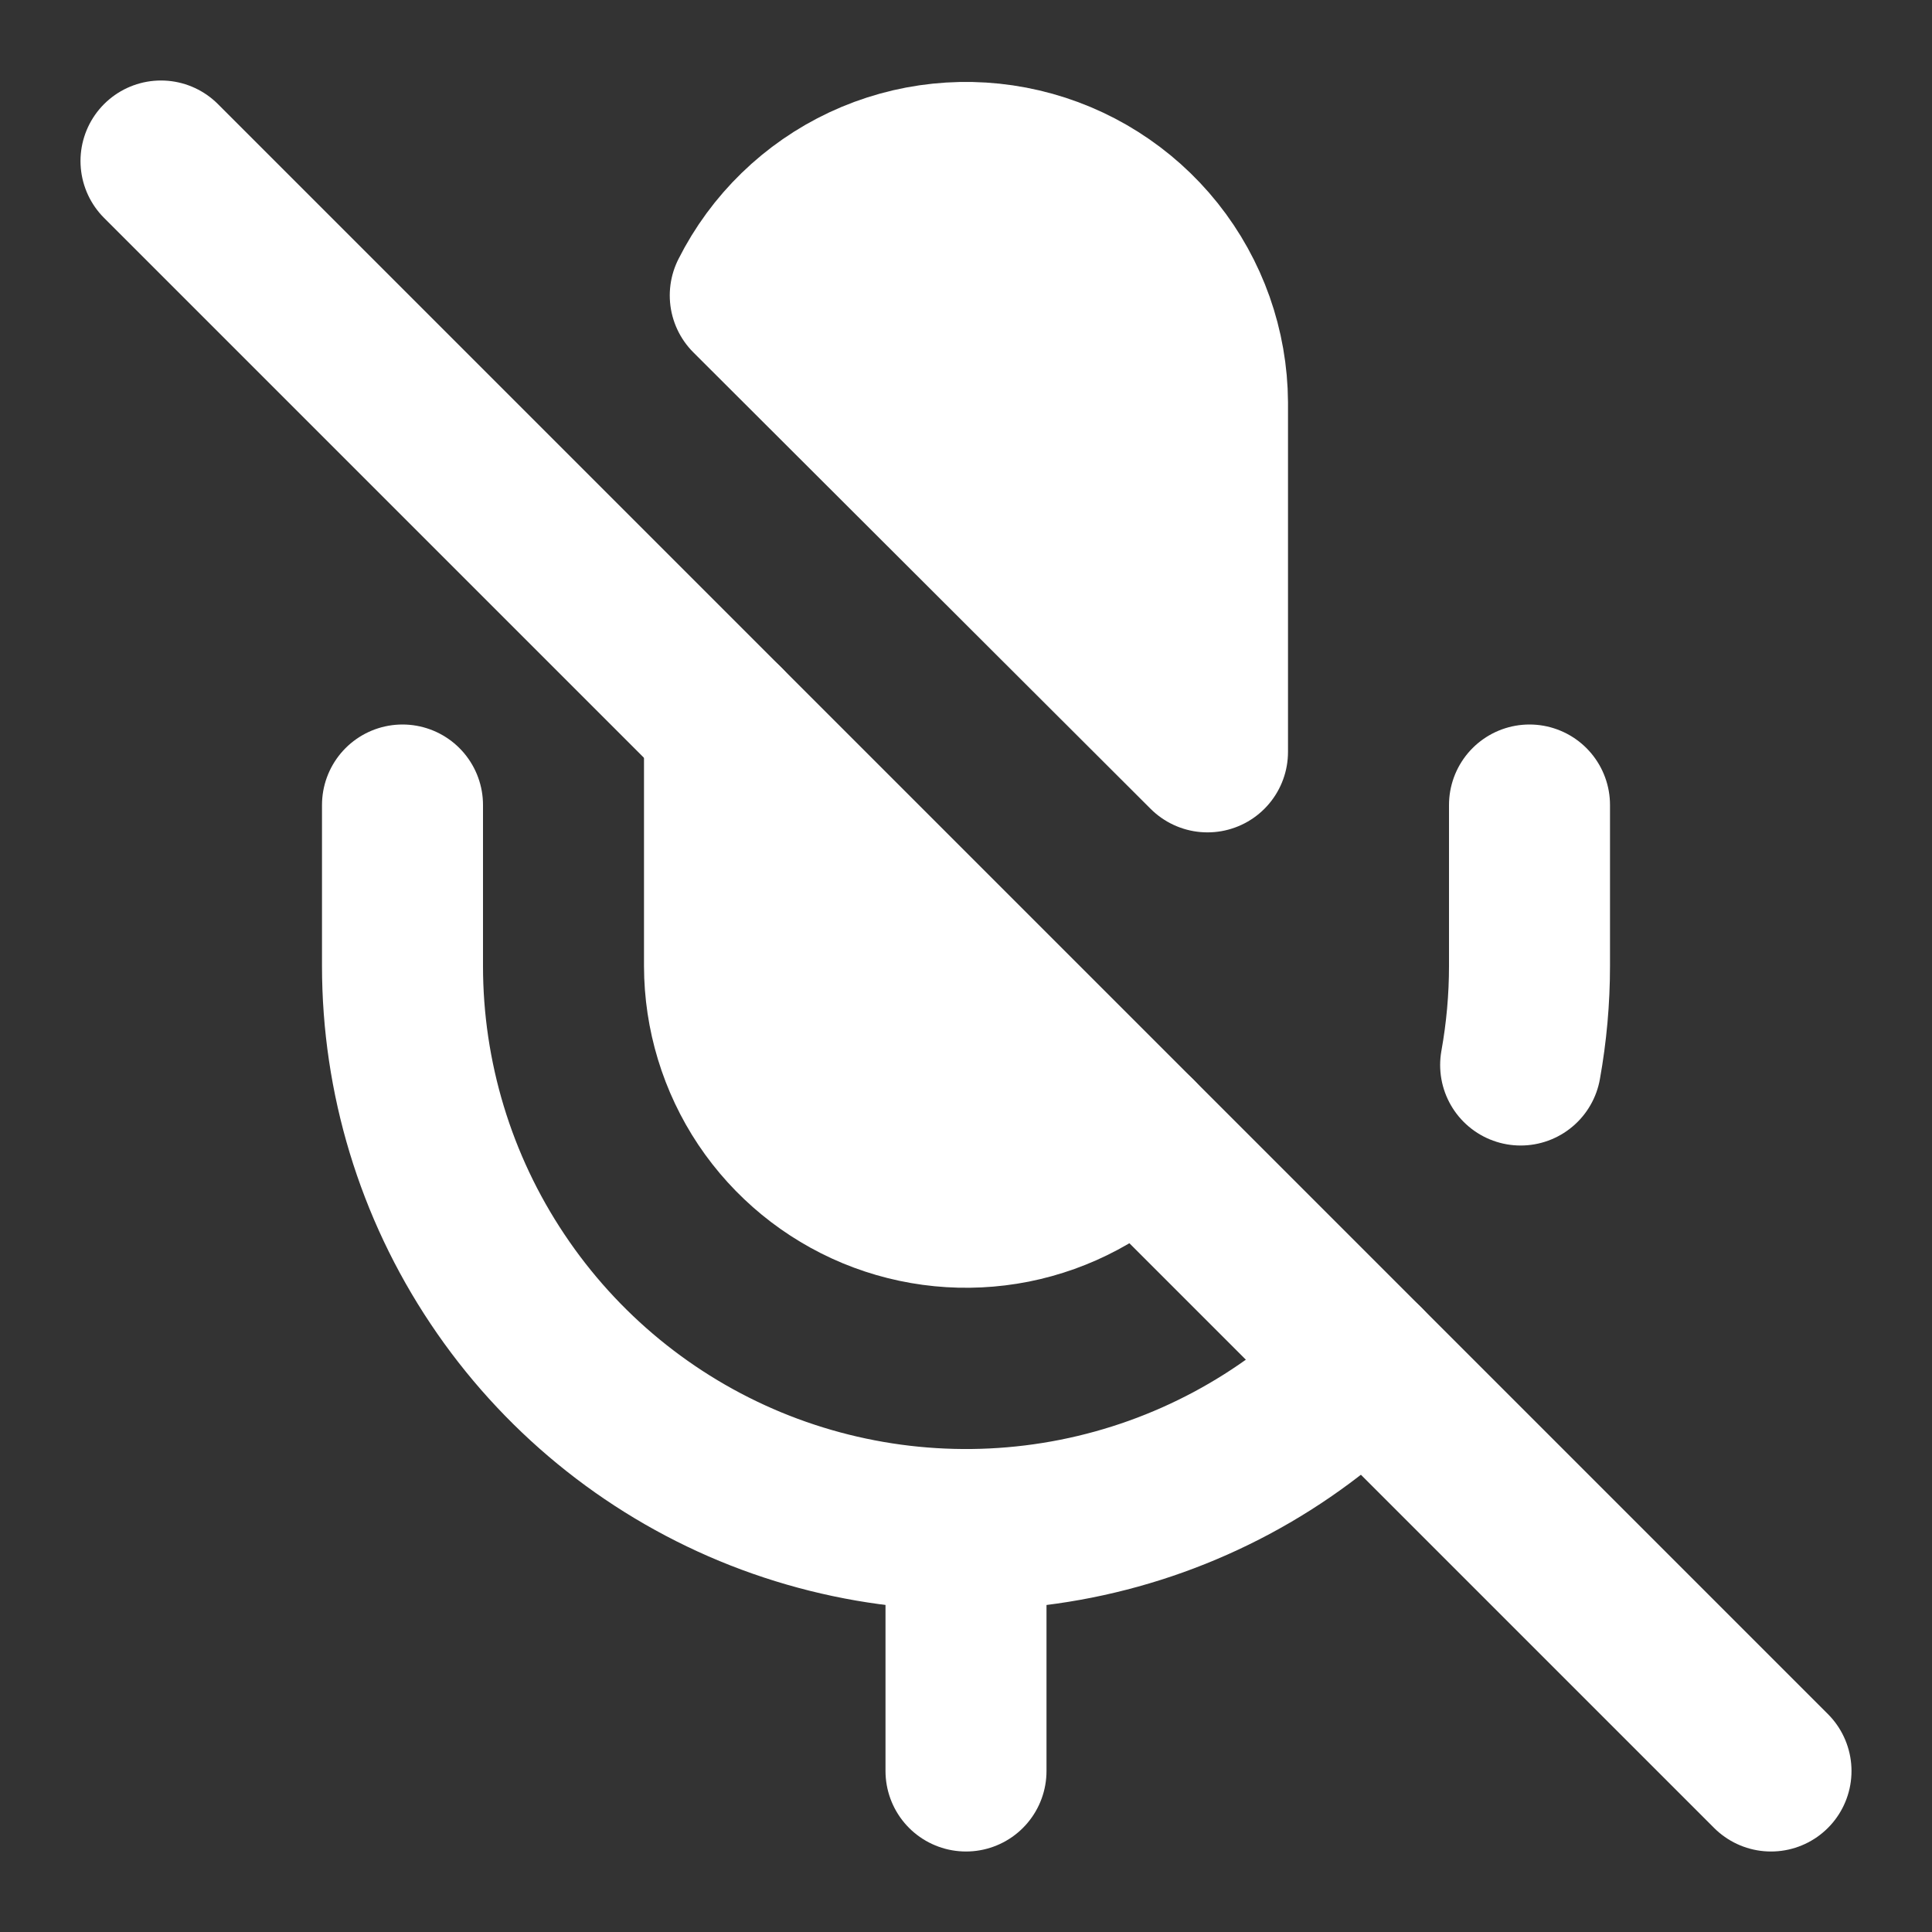 <svg width="24" height="24" viewBox="0 0 24 24" fill="none" xmlns="http://www.w3.org/2000/svg">
<rect x="0" y="0" width="24" height="24" fill="#333333" stroke="none"/>
<path d="M12 19V22" stroke="white" stroke-width="2" stroke-linecap="round" stroke-linejoin="round"/>
<path d="M15 9.34V5C14.996 4.326 14.765 3.674 14.345 3.147C13.925 2.621 13.34 2.251 12.684 2.097C12.028 1.943 11.339 2.015 10.729 2.3C10.119 2.586 9.623 3.068 9.32 3.67" fill="white"/>
<path d="M15 9.34V5C14.996 4.326 14.765 3.674 14.345 3.147C13.925 2.621 13.34 2.251 12.684 2.097C12.028 1.943 11.339 2.015 10.729 2.3C10.119 2.586 9.623 3.068 9.32 3.67L15 9.34Z" stroke="white" stroke-width="2" stroke-linecap="round" stroke-linejoin="round"/>
<path d="M16.95 16.95C15.971 17.929 14.724 18.596 13.366 18.866C12.008 19.136 10.6 18.997 9.321 18.468C8.042 17.938 6.949 17.041 6.18 15.889C5.41 14.738 5 13.384 5 12V10" stroke="white" stroke-width="2" stroke-linecap="round" stroke-linejoin="round"/>
<path d="M18.89 13.23C18.963 12.824 19 12.412 19 12V10" stroke="white" stroke-width="2" stroke-linecap="round" stroke-linejoin="round"/>
<path d="M2 2L22 22" stroke="white" stroke-width="2" stroke-linecap="round" stroke-linejoin="round"/>
<path d="M9 9V12C9.001 12.593 9.177 13.172 9.506 13.665C9.836 14.158 10.305 14.542 10.852 14.769C11.4 14.996 12.003 15.055 12.585 14.94C13.166 14.824 13.7 14.539 14.12 14.12" fill="white"/>
<path d="M9 9V12C9.001 12.593 9.177 13.172 9.506 13.665C9.836 14.158 10.305 14.542 10.852 14.769C11.4 14.996 12.003 15.055 12.585 14.94C13.166 14.824 13.7 14.539 14.12 14.12" stroke="white" stroke-width="2" stroke-linecap="round" stroke-linejoin="round"/>
</svg>
